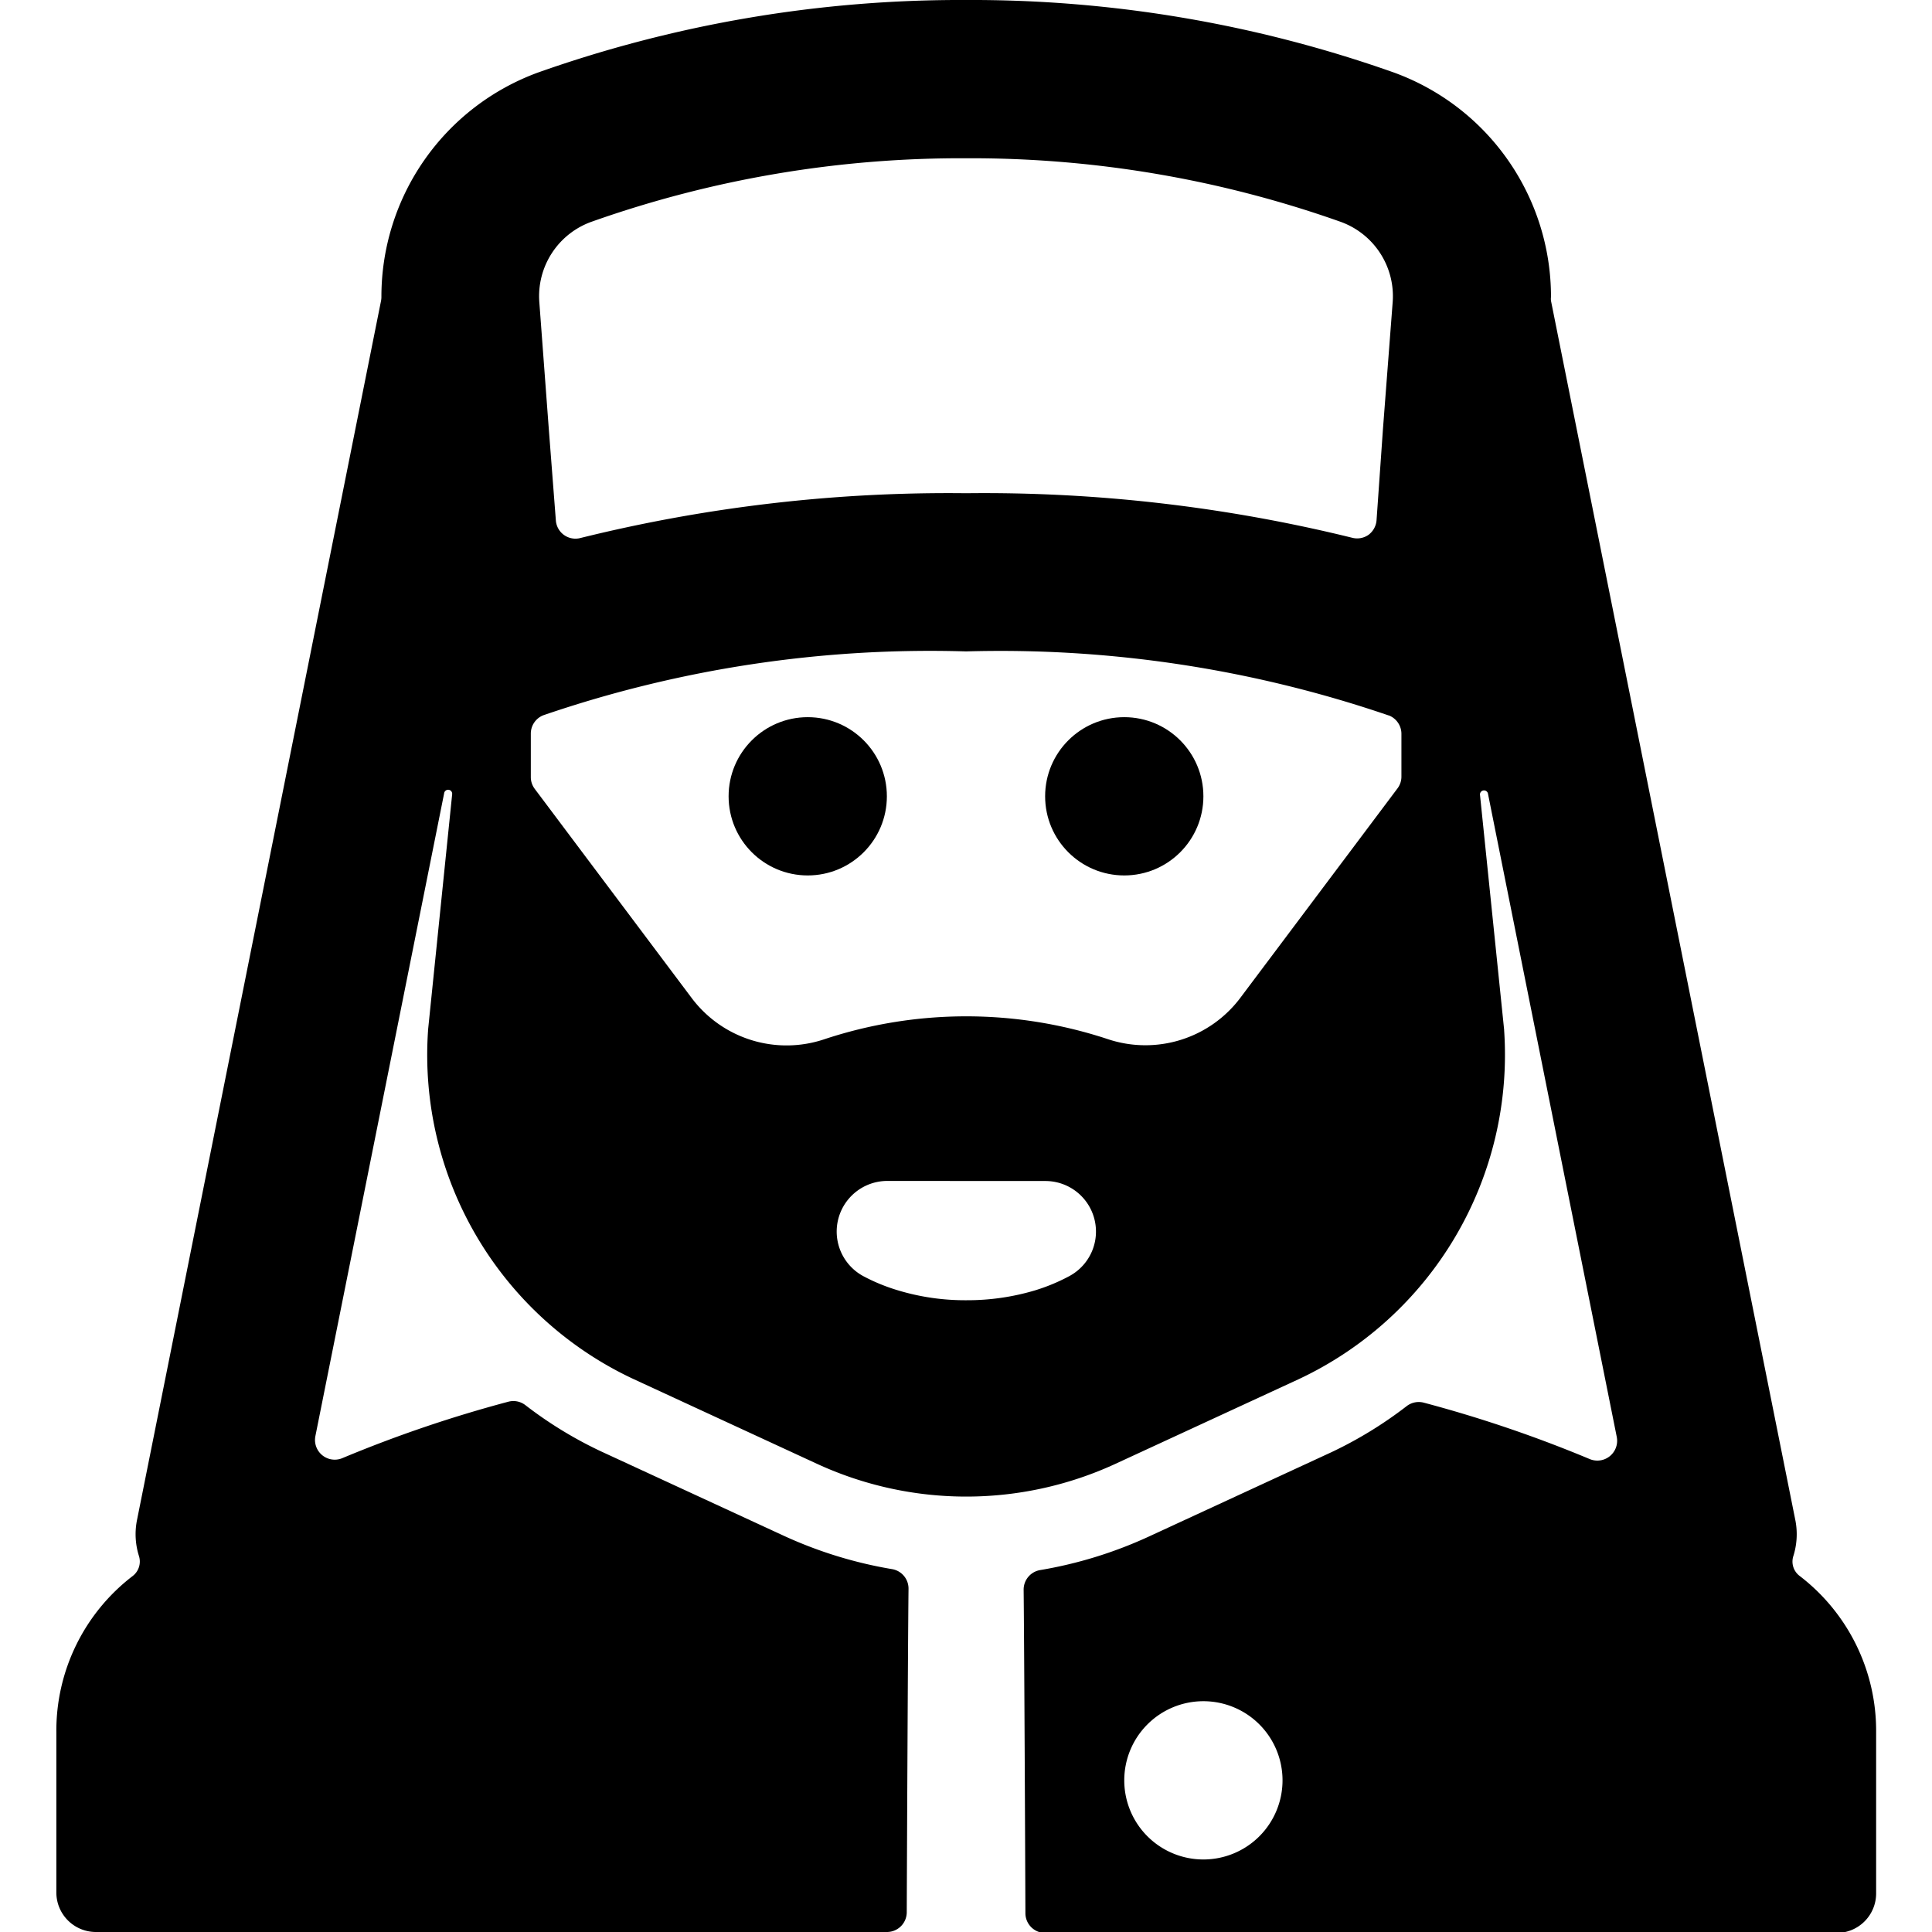 <svg xmlns="http://www.w3.org/2000/svg" viewBox="0 0 24 24"><title>religion-man-christian-2</title><path d="M11.286,19.738a.245.245,0,0,0-.2-.245,5.325,5.325,0,0,1-1.347-.414l-2.274-1.05a5.064,5.064,0,0,1-.94-.575.244.244,0,0,0-.212-.041,16.042,16.042,0,0,0-2.059.7.245.245,0,0,1-.336-.274l.641-3.2.958-4.783a.05.05,0,0,1,.1.01v0l-.3,2.933v.008a4.444,4.444,0,0,0,2.559,4.327l2.273,1.05a4.426,4.426,0,0,0,3.708,0l2.273-1.05A4.451,4.451,0,0,0,18.685,12.8v-.007l-.3-2.919v0a.05.05,0,0,1,.1-.01l.955,4.771.644,3.215a.246.246,0,0,1-.336.275,15.988,15.988,0,0,0-2.059-.7.246.246,0,0,0-.213.041,5.089,5.089,0,0,1-.939.575l-2.273,1.05a5.345,5.345,0,0,1-1.348.414.246.246,0,0,0-.2.245c.008.745.019,3.226.022,4.017a.246.246,0,0,0,.246.245h9.83a.491.491,0,0,0,.492-.491V21.52a2.423,2.423,0,0,0-.95-1.943.223.223,0,0,1-.079-.245.9.9,0,0,0,.027-.44L19.267,3.737a.2.2,0,0,1,0-.049A2.964,2.964,0,0,0,17.313.9,15.723,15.723,0,0,0,12,0,15.735,15.735,0,0,0,6.686.9,2.964,2.964,0,0,0,4.738,3.69a.263.263,0,0,1-.005.049L1.7,18.892a.9.9,0,0,0,.027.44.227.227,0,0,1-.079.246A2.42,2.42,0,0,0,.7,21.52v1.989A.491.491,0,0,0,1.188,24h9.83a.246.246,0,0,0,.246-.245C11.267,22.964,11.278,20.483,11.286,19.738Zm1.7-5.067a.628.628,0,0,1,.3,1.18,2.353,2.353,0,0,1-.427.178,2.931,2.931,0,0,1-.85.123,2.878,2.878,0,0,1-.858-.124,2.328,2.328,0,0,1-.428-.176.629.629,0,0,1,.3-1.182Zm4.266-5.784a.246.246,0,0,1,.157.23v.53a.243.243,0,0,1-.049.147l-1.951,2.6a1.475,1.475,0,0,1-1.646.515,5.6,5.6,0,0,0-3.52,0A1.474,1.474,0,0,1,8.594,12.4l-1.951-2.6a.243.243,0,0,1-.049-.147V9.114a.245.245,0,0,1,.156-.229A14.825,14.825,0,0,1,12,8.092,14.906,14.906,0,0,1,17.249,8.887ZM13.966,22.116a.983.983,0,1,1,.983.983A.983.983,0,0,1,13.966,22.116ZM7.356,2.752A13.746,13.746,0,0,1,12,1.966a13.746,13.746,0,0,1,4.644.786h0A.982.982,0,0,1,17.3,3.758l-.12,1.566L17.1,6.462a.25.25,0,0,1-.1.182.246.246,0,0,1-.2.037A19.116,19.116,0,0,0,12,6.127a19.006,19.006,0,0,0-4.788.556.244.244,0,0,1-.307-.219l-.088-1.14L6.7,3.758A.982.982,0,0,1,7.356,2.752Z"/><circle cx="13.966" cy="9.892" r="0.983"/><circle cx="10.034" cy="9.892" r="0.983"/></svg>